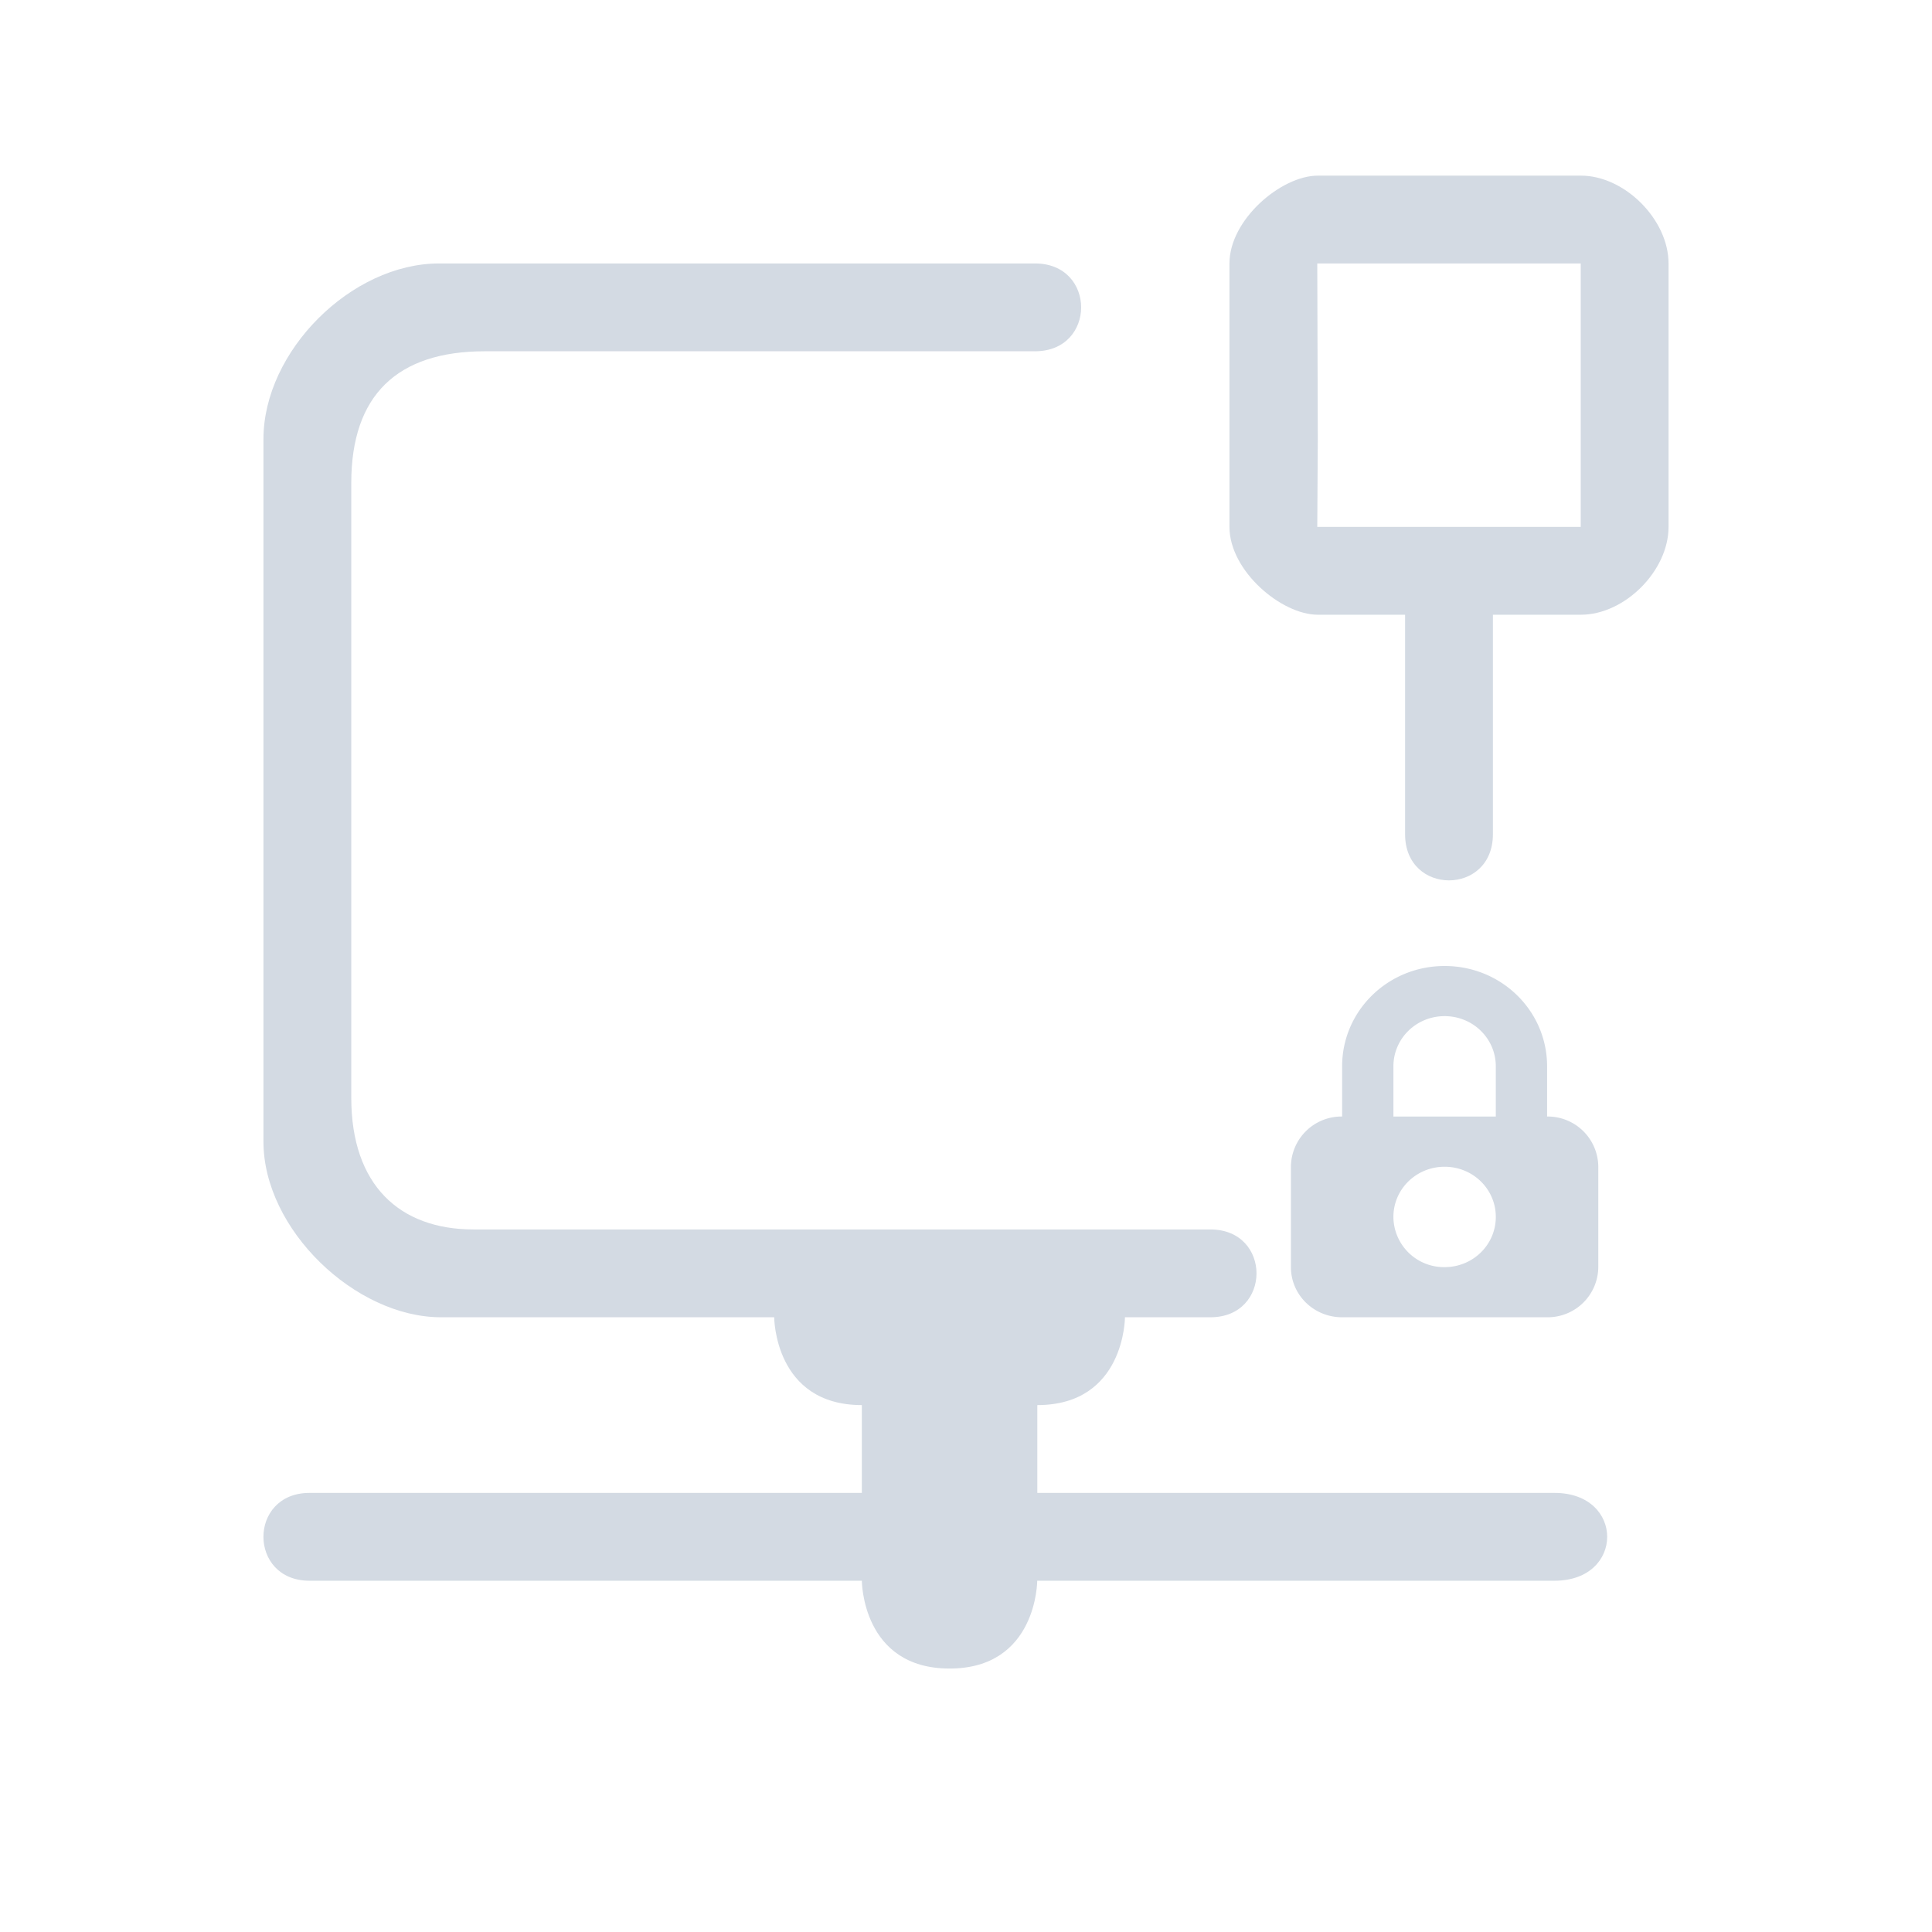 <svg xmlns="http://www.w3.org/2000/svg" id="svg1" width="22" height="22" version="1.1"><style id="current-color-scheme" type="text/css">.ColorScheme-Text{color:#d3dae3}</style><g id="22-22-network-wired-activated-locked" transform="translate(175 65)"><path id="rect4574-7" d="M-175-65h22v22h-22z" style="fill:none;fill-opacity:1;stroke:none"/><path id="rect4144-9-6-7-3-2" d="M-170-62c-1 0-2 1-2 2v8c0 1 1.046 2 2.022 2h3.794s0 1 .998 1v1h-6.29c-.699 0-.699 1 0 1h6.29s0 1 .999 1c.998 0 .998-1 .998-1h5.891c.799 0 .799-1 0-1h-5.89v-1c.998 0 .998-1 .998-1l-1.024-1v-10c.7 0 .7-1 0-1zm.521 1h6.265v10l1.024 1h.973c.7 0 .7-1 0-1h-8.39c-.845 0-1.393-.507-1.393-1.5v-7c0-1 .523-1.5 1.521-1.5" class="ColorScheme-Text" style="stroke-width:.999;stroke:none;fill-opacity:1;fill:currentColor"/><path id="path5-3-5-5-7" stroke-opacity="0" stroke-width=".335" d="M-159.994-63c-.416 0-1.006.5-1.006 1v3c0 .5.59 1 1.006 1h.994v2.5c0 .7 1 .7 1 0V-58h1.002c.499 0 .998-.5.998-1v-3c0-.5-.5-1-.998-1zm-.006 1h3.002-.002v3h-3l.006-1z" class="ColorScheme-Text" style="fill-opacity:1;fill:currentColor"/><path id="path10095" d="M-158.55-54c-.646 0-1.167.51-1.167 1.143v.571a.576.576 0 0 0-.583.572v1.143c0 .316.26.571.583.571h2.334a.576.576 0 0 0 .583-.571v-1.143a.576.576 0 0 0-.583-.572v-.571c0-.633-.52-1.143-1.167-1.143m0 .571c.323 0 .583.255.583.572v.571h-1.166v-.571c0-.317.26-.572.583-.572m0 1.715c.323 0 .583.255.583.571 0 .317-.26.572-.583.572a.576.576 0 0 1-.583-.572c0-.316.26-.571.583-.571" class="ColorScheme-Text" style="stroke-width:.577;fill-opacity:1;fill:currentColor"/></g></svg>